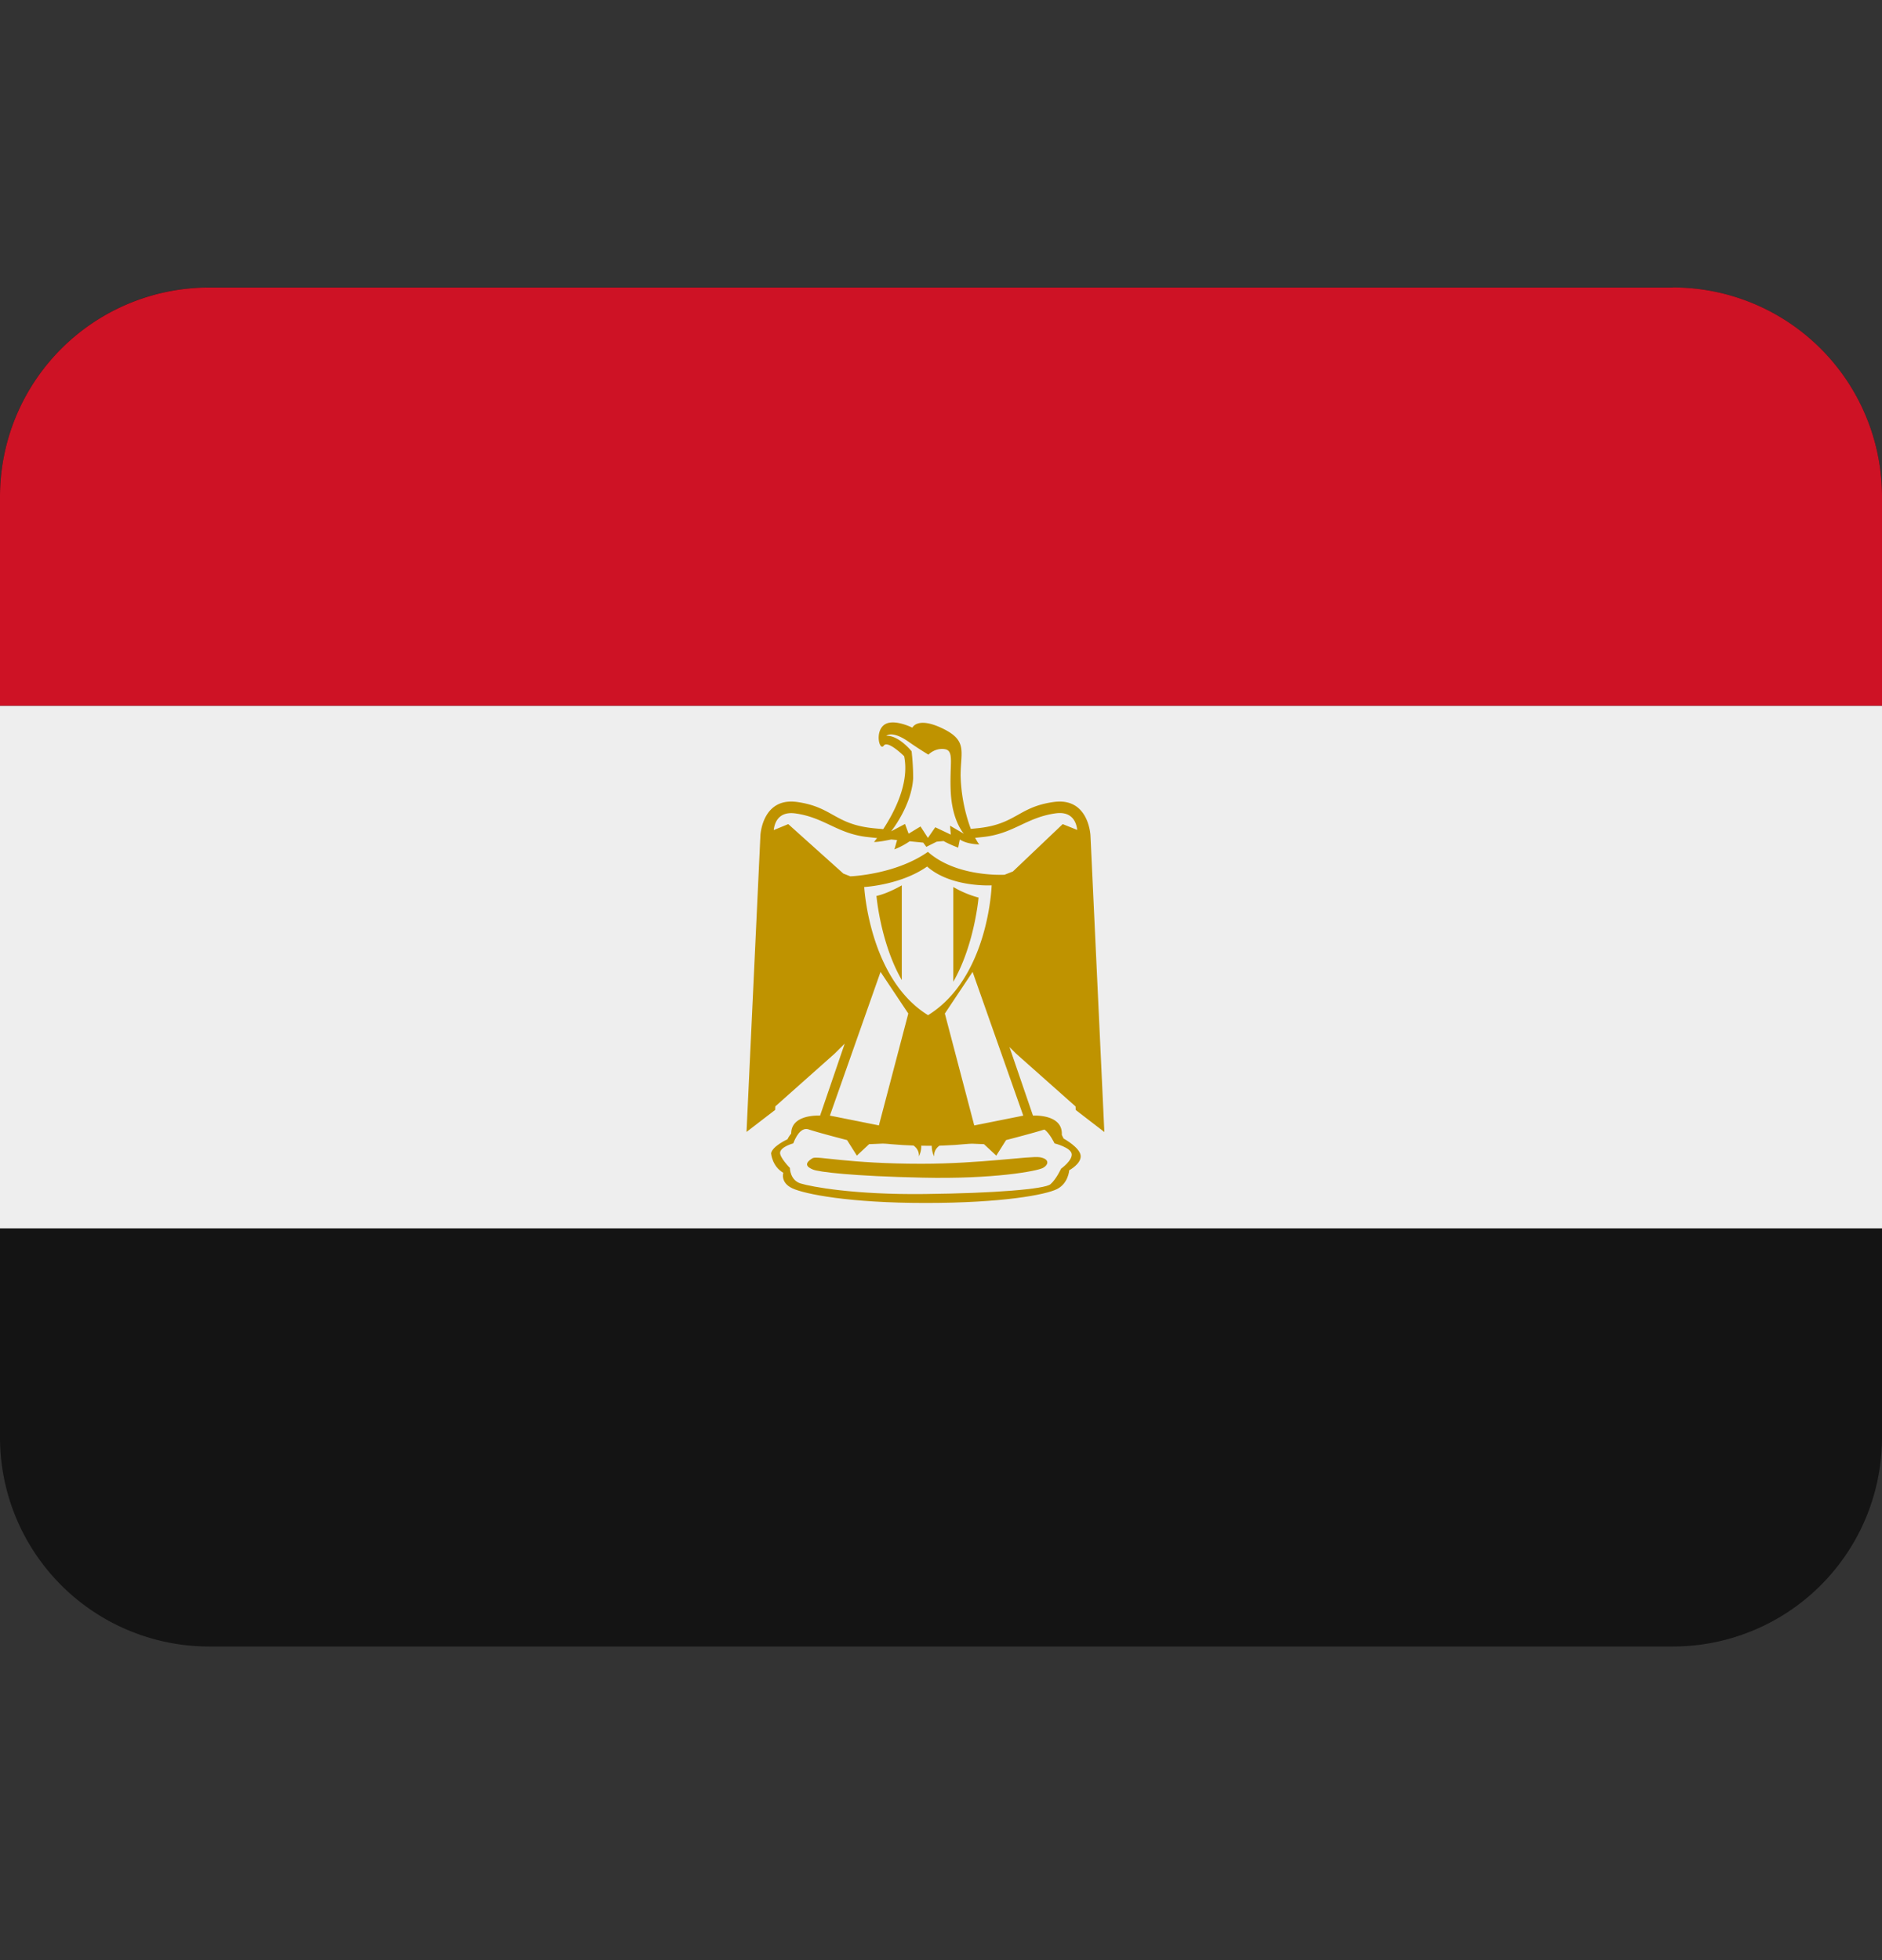 <svg xmlns="http://www.w3.org/2000/svg" width="24" height="25" fill="none" viewBox="0 0 24 25"><rect x="0" y="0" width="24" height="25" fill="#333333" stroke="none"/><path fill="#141414" d="M24 18.333A2.667 2.667 0 0 1 21.333 21H2.667A2.667 2.667 0 0 1 0 18.333v-12a2.667 2.667 0 0 1 2.667-2.667h18.666A2.667 2.667 0 0 1 24 6.333v12Z"/><path fill="#EEE" d="M0 9h24v6.667H0V9Z"/><path fill="#CE1225" d="M21.333 3.667H2.667A2.667 2.667 0 0 0 0 6.332V9h24V6.333a2.667 2.667 0 0 0-2.667-2.667Z"/><path fill="#BF9300" d="M9.833 14.708s.011.167.156.25c0 0-.041.125.115.198.156.073.719.187 1.698.187.98 0 1.531-.104 1.677-.177.146-.073.156-.24.156-.24s.156-.083.146-.187c-.01-.104-.218-.218-.218-.218s-.052-.136-.198-.188c-.146-.052-.615.23-1.511.188-.896-.042-1.406-.178-1.573-.167-.166.01-.239.177-.239.177s-.188.084-.209.177Z"/><path fill="#EEE" d="M9.948 14.698c-.009.062.125.198.125.198s0 .156.136.198c.135.042.687.146 1.583.135.896-.01 1.531-.063 1.604-.125.073-.063.135-.198.135-.198s.146-.104.136-.188c-.011-.083-.219-.135-.219-.135s-.059-.125-.128-.177c-.07-.052-.517.208-1.476.208-.938 0-1.48-.23-1.573-.219-.094.01-.156.188-.156.188s-.156.042-.167.115Z"/><path fill="#BF9300" d="M13.906 10.656s-.02-.49-.469-.427c-.448.062-.479.281-.958.333l-.099.01a2.128 2.128 0 0 1-.13-.677c0-.312.093-.448-.23-.604-.323-.156-.385-.01-.385-.01s-.25-.126-.365-.032c-.115.094-.052.334 0 .261.052-.073.26.135.26.135.071.346-.13.721-.267.93-.047-.005-.085-.007-.138-.013-.48-.052-.511-.27-.959-.333-.448-.063-.469.427-.469.427l-.177 3.781.365-.281.002-.045.758-.674.127-.126-.314.918s-.48-.032-.344.354c0 0 .073-.219.198-.178.125.042.49.136.49.136l.125.198.156-.146.489-.021s.156.041.146.177a.297.297 0 0 0 .025-.188l.147-.01a.297.297 0 0 0 .023.199c-.011-.135.146-.177.146-.177l.489.02.157.146.125-.198s.364-.094.489-.135c.124-.041.198.177.198.177.135-.385-.344-.354-.344-.354l-.3-.875.084.084.759.674.002.045.365.281-.177-3.782Zm-2.071 2.292c-.752-.464-.814-1.635-.814-1.635s.465-.024.802-.261c.304.27.823.24.823.24s-.035 1.175-.811 1.656Zm1.717-2.437-.635.604-.107.042c-.11.004-.641.006-.977-.292-.416.292-.989.312-.989.312l-.089-.035-.703-.631-.185.076c.008-.076.05-.245.279-.212.376.054.531.261.927.302l.112.012-.039.05c.061 0 .152-.018.219-.032l.075.007-.034.119a.937.937 0 0 0 .194-.103l.173.017.04.054.132-.066.088-.008c.077.044.186.084.186.084l.021-.104c.094.063.25.063.25.063-.018-.015-.036-.052-.055-.084l.096-.01c.396-.041.551-.248.928-.302.229-.033.27.136.278.211l-.185-.074Z"/><path fill="#EEE" d="m11.583 12.927-.375 1.427-.625-.125.646-1.833.354.531Zm.466 0 .375 1.427.625-.125-.646-1.833-.354.531Z"/><path fill="#BF9300" d="M11.177 11.427s.052.604.323 1.073v-1.208s-.177.104-.323.135Zm1.302.021s-.052.604-.322 1.073v-1.208a1.3 1.3 0 0 0 .322.135Z"/><path fill="#EEE" d="M11.302 9.385s.073-.072.281.073a4.9 4.9 0 0 0 .256.167s.085-.09.21-.07c.126.021.056.195.076.559.021.365.167.52.167.52l-.177-.103.01.114-.198-.094-.094.136-.094-.146-.152.092-.046-.124-.177.094s.26-.322.281-.677a3.045 3.045 0 0 0-.02-.344s-.166-.207-.323-.197Z"/><path fill="#BF9300" d="M10.365 14.77c-.12.072-.073.115 0 .146.072.032.51.085 1.396.104.906.021 1.468-.083 1.541-.125.073-.041.083-.114-.041-.135-.126-.02-.75.083-1.511.083-.937 0-1.333-.104-1.385-.072Z"/></svg>